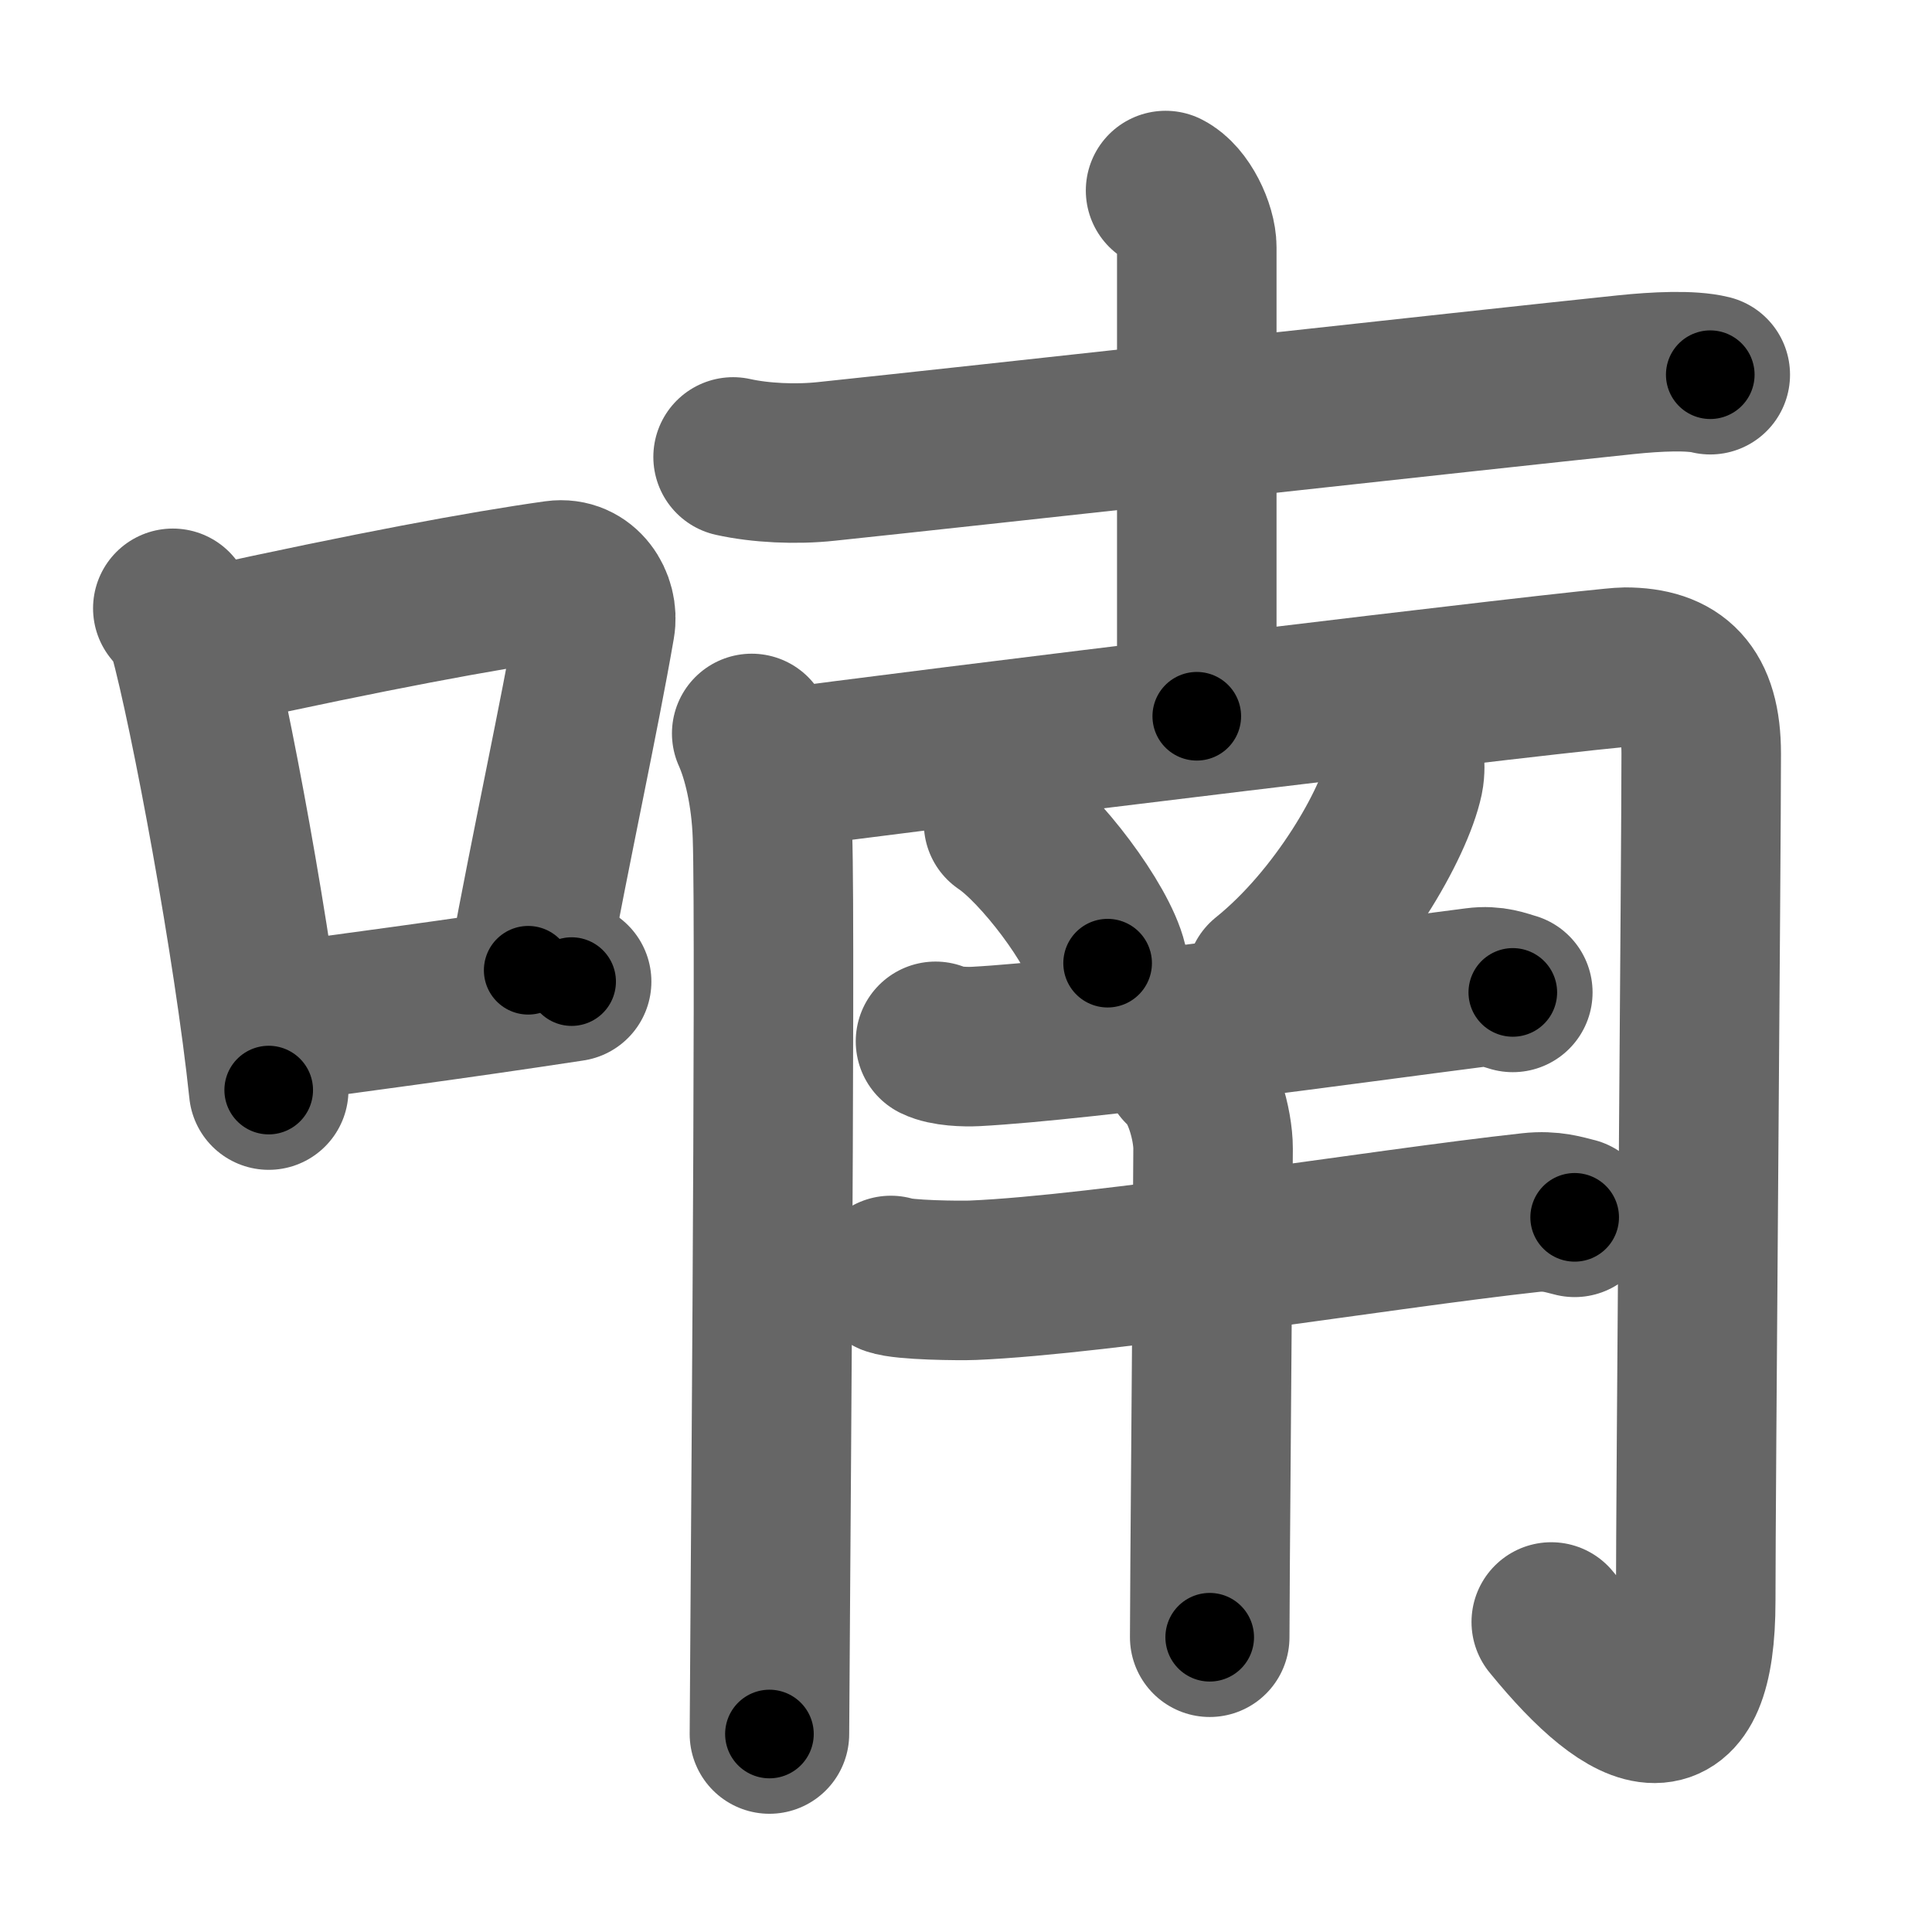 <svg xmlns="http://www.w3.org/2000/svg" width="109" height="109" viewBox="0 0 109 109" id="5583"><g fill="none" stroke="#666" stroke-width="9" stroke-linecap="round" stroke-linejoin="round"><g><g><path d="M9.75,34.32c0.35,0.45,0.72,0.82,0.87,1.39c1.23,4.46,3.7,17.78,4.54,25.79" /><path d="M11.96,36.46c8.94-1.96,15.27-3.14,19.41-3.72c1.52-0.21,2.43,1.27,2.21,2.53c-0.9,5.21-2.45,12.26-3.78,19.47" /><path d="M14.82,57.83c4.87-0.66,10.75-1.43,17.43-2.45" /></g><g><g><path d="M41.36,25.78c1.53,0.34,3.54,0.44,5.28,0.25c7.82-0.82,36.84-4.03,45.09-4.89c1.73-0.18,3.67-0.27,4.76,0" /><path d="M65.76,10.75c0.98,0.49,1.76,2.18,1.76,3.2c0,6.76,0,18.06,0,26.46" /></g><g><g><path d="M42.41,41.38c0.59,1.31,1.09,3.39,1.17,5.76c0.2,5.5-0.17,48.27-0.17,50.69" /><path d="M43.48,43.45c7.44-1.05,46.7-5.81,48.19-5.81c2.87,0,4.31,1.34,4.31,4.88c0,5.5-0.31,41.77-0.31,47.8c0,8.06-3.46,6.95-8.15,1.19" /></g><path d="M56.62,46.44c2.07,1.39,5.35,5.73,5.87,7.9" /><path d="M79.23,42.72c0.02,0.3,0.05,0.76-0.04,1.19c-0.53,2.5-3.59,7.99-7.77,11.35" /><g><path d="M52.78,58.75c0.59,0.29,1.68,0.32,2.27,0.29c6.17-0.33,21.27-2.44,28.22-3.33c0.98-0.13,1.58,0.14,2.08,0.28" /><g><path d="M50.26,71.96c0.71,0.27,3.92,0.3,4.63,0.27c7.38-0.31,23-2.89,31.47-3.82c1.18-0.13,1.89,0.13,2.48,0.27" /><path d="M66.72,60.2c1.12,0.94,1.72,3.29,1.72,4.59c-0.04,8.46-0.19,24.62-0.19,27.58" /></g></g></g></g></g></g><g fill="none" stroke="#000" stroke-width="5" stroke-linecap="round" stroke-linejoin="round"><g><g><path d="M9.75,34.32c0.35,0.45,0.72,0.82,0.87,1.39c1.23,4.46,3.7,17.78,4.54,25.79" stroke-dasharray="27.858" stroke-dashoffset="27.858"><animate attributeName="stroke-dashoffset" values="27.858;27.858;0" dur="0.279s" fill="freeze" begin="0s;5583.click" /></path><path d="M11.96,36.46c8.94-1.96,15.27-3.14,19.41-3.72c1.52-0.21,2.43,1.27,2.21,2.53c-0.9,5.21-2.45,12.26-3.78,19.47" stroke-dasharray="43.519" stroke-dashoffset="43.519"><animate attributeName="stroke-dashoffset" values="43.519" fill="freeze" begin="5583.click" /><animate attributeName="stroke-dashoffset" values="43.519;43.519;0" keyTimes="0;0.391;1" dur="0.714s" fill="freeze" begin="0s;5583.click" /></path><path d="M14.82,57.83c4.87-0.66,10.75-1.43,17.43-2.45" stroke-dasharray="17.603" stroke-dashoffset="17.603"><animate attributeName="stroke-dashoffset" values="17.603" fill="freeze" begin="5583.click" /><animate attributeName="stroke-dashoffset" values="17.603;17.603;0" keyTimes="0;0.802;1" dur="0.89s" fill="freeze" begin="0s;5583.click" /></path></g><g><g><path d="M41.36,25.78c1.53,0.34,3.54,0.44,5.28,0.25c7.82-0.82,36.84-4.03,45.09-4.89c1.73-0.18,3.67-0.27,4.76,0" stroke-dasharray="55.441" stroke-dashoffset="55.441"><animate attributeName="stroke-dashoffset" values="55.441" fill="freeze" begin="5583.click" /><animate attributeName="stroke-dashoffset" values="55.441;55.441;0" keyTimes="0;0.616;1" dur="1.444s" fill="freeze" begin="0s;5583.click" /></path><path d="M65.76,10.75c0.98,0.49,1.76,2.18,1.76,3.2c0,6.76,0,18.06,0,26.46" stroke-dasharray="30.252" stroke-dashoffset="30.252"><animate attributeName="stroke-dashoffset" values="30.252" fill="freeze" begin="5583.click" /><animate attributeName="stroke-dashoffset" values="30.252;30.252;0" keyTimes="0;0.827;1" dur="1.747s" fill="freeze" begin="0s;5583.click" /></path></g><g><g><path d="M42.41,41.38c0.59,1.31,1.09,3.39,1.17,5.76c0.2,5.5-0.17,48.27-0.17,50.69" stroke-dasharray="56.603" stroke-dashoffset="56.603"><animate attributeName="stroke-dashoffset" values="56.603" fill="freeze" begin="5583.click" /><animate attributeName="stroke-dashoffset" values="56.603;56.603;0" keyTimes="0;0.755;1" dur="2.313s" fill="freeze" begin="0s;5583.click" /></path><path d="M43.48,43.45c7.44-1.05,46.7-5.81,48.19-5.81c2.87,0,4.31,1.34,4.31,4.88c0,5.5-0.31,41.77-0.31,47.8c0,8.06-3.46,6.95-8.15,1.19" stroke-dasharray="118.272" stroke-dashoffset="118.272"><animate attributeName="stroke-dashoffset" values="118.272" fill="freeze" begin="5583.click" /><animate attributeName="stroke-dashoffset" values="118.272;118.272;0" keyTimes="0;0.722;1" dur="3.202s" fill="freeze" begin="0s;5583.click" /></path></g><path d="M56.62,46.44c2.07,1.39,5.35,5.73,5.87,7.9" stroke-dasharray="9.972" stroke-dashoffset="9.972"><animate attributeName="stroke-dashoffset" values="9.972" fill="freeze" begin="5583.click" /><animate attributeName="stroke-dashoffset" values="9.972;9.972;0" keyTimes="0;0.97;1" dur="3.302s" fill="freeze" begin="0s;5583.click" /></path><path d="M79.23,42.72c0.02,0.3,0.05,0.76-0.04,1.19c-0.53,2.5-3.59,7.99-7.77,11.35" stroke-dasharray="15.143" stroke-dashoffset="15.143"><animate attributeName="stroke-dashoffset" values="15.143" fill="freeze" begin="5583.click" /><animate attributeName="stroke-dashoffset" values="15.143;15.143;0" keyTimes="0;0.956;1" dur="3.453s" fill="freeze" begin="0s;5583.click" /></path><g><path d="M52.78,58.75c0.59,0.29,1.68,0.32,2.27,0.29c6.17-0.33,21.27-2.44,28.22-3.33c0.98-0.13,1.58,0.14,2.08,0.28" stroke-dasharray="32.849" stroke-dashoffset="32.849"><animate attributeName="stroke-dashoffset" values="32.849" fill="freeze" begin="5583.click" /><animate attributeName="stroke-dashoffset" values="32.849;32.849;0" keyTimes="0;0.913;1" dur="3.781s" fill="freeze" begin="0s;5583.click" /></path><g><path d="M50.26,71.96c0.71,0.27,3.92,0.3,4.63,0.27c7.38-0.31,23-2.89,31.47-3.82c1.18-0.13,1.89,0.13,2.48,0.27" stroke-dasharray="38.871" stroke-dashoffset="38.871"><animate attributeName="stroke-dashoffset" values="38.871" fill="freeze" begin="5583.click" /><animate attributeName="stroke-dashoffset" values="38.871;38.871;0" keyTimes="0;0.907;1" dur="4.17s" fill="freeze" begin="0s;5583.click" /></path><path d="M66.72,60.2c1.12,0.94,1.72,3.29,1.72,4.59c-0.04,8.46-0.19,24.62-0.19,27.58" stroke-dasharray="32.601" stroke-dashoffset="32.601"><animate attributeName="stroke-dashoffset" values="32.601" fill="freeze" begin="5583.click" /><animate attributeName="stroke-dashoffset" values="32.601;32.601;0" keyTimes="0;0.927;1" dur="4.496s" fill="freeze" begin="0s;5583.click" /></path></g></g></g></g></g></g></svg>